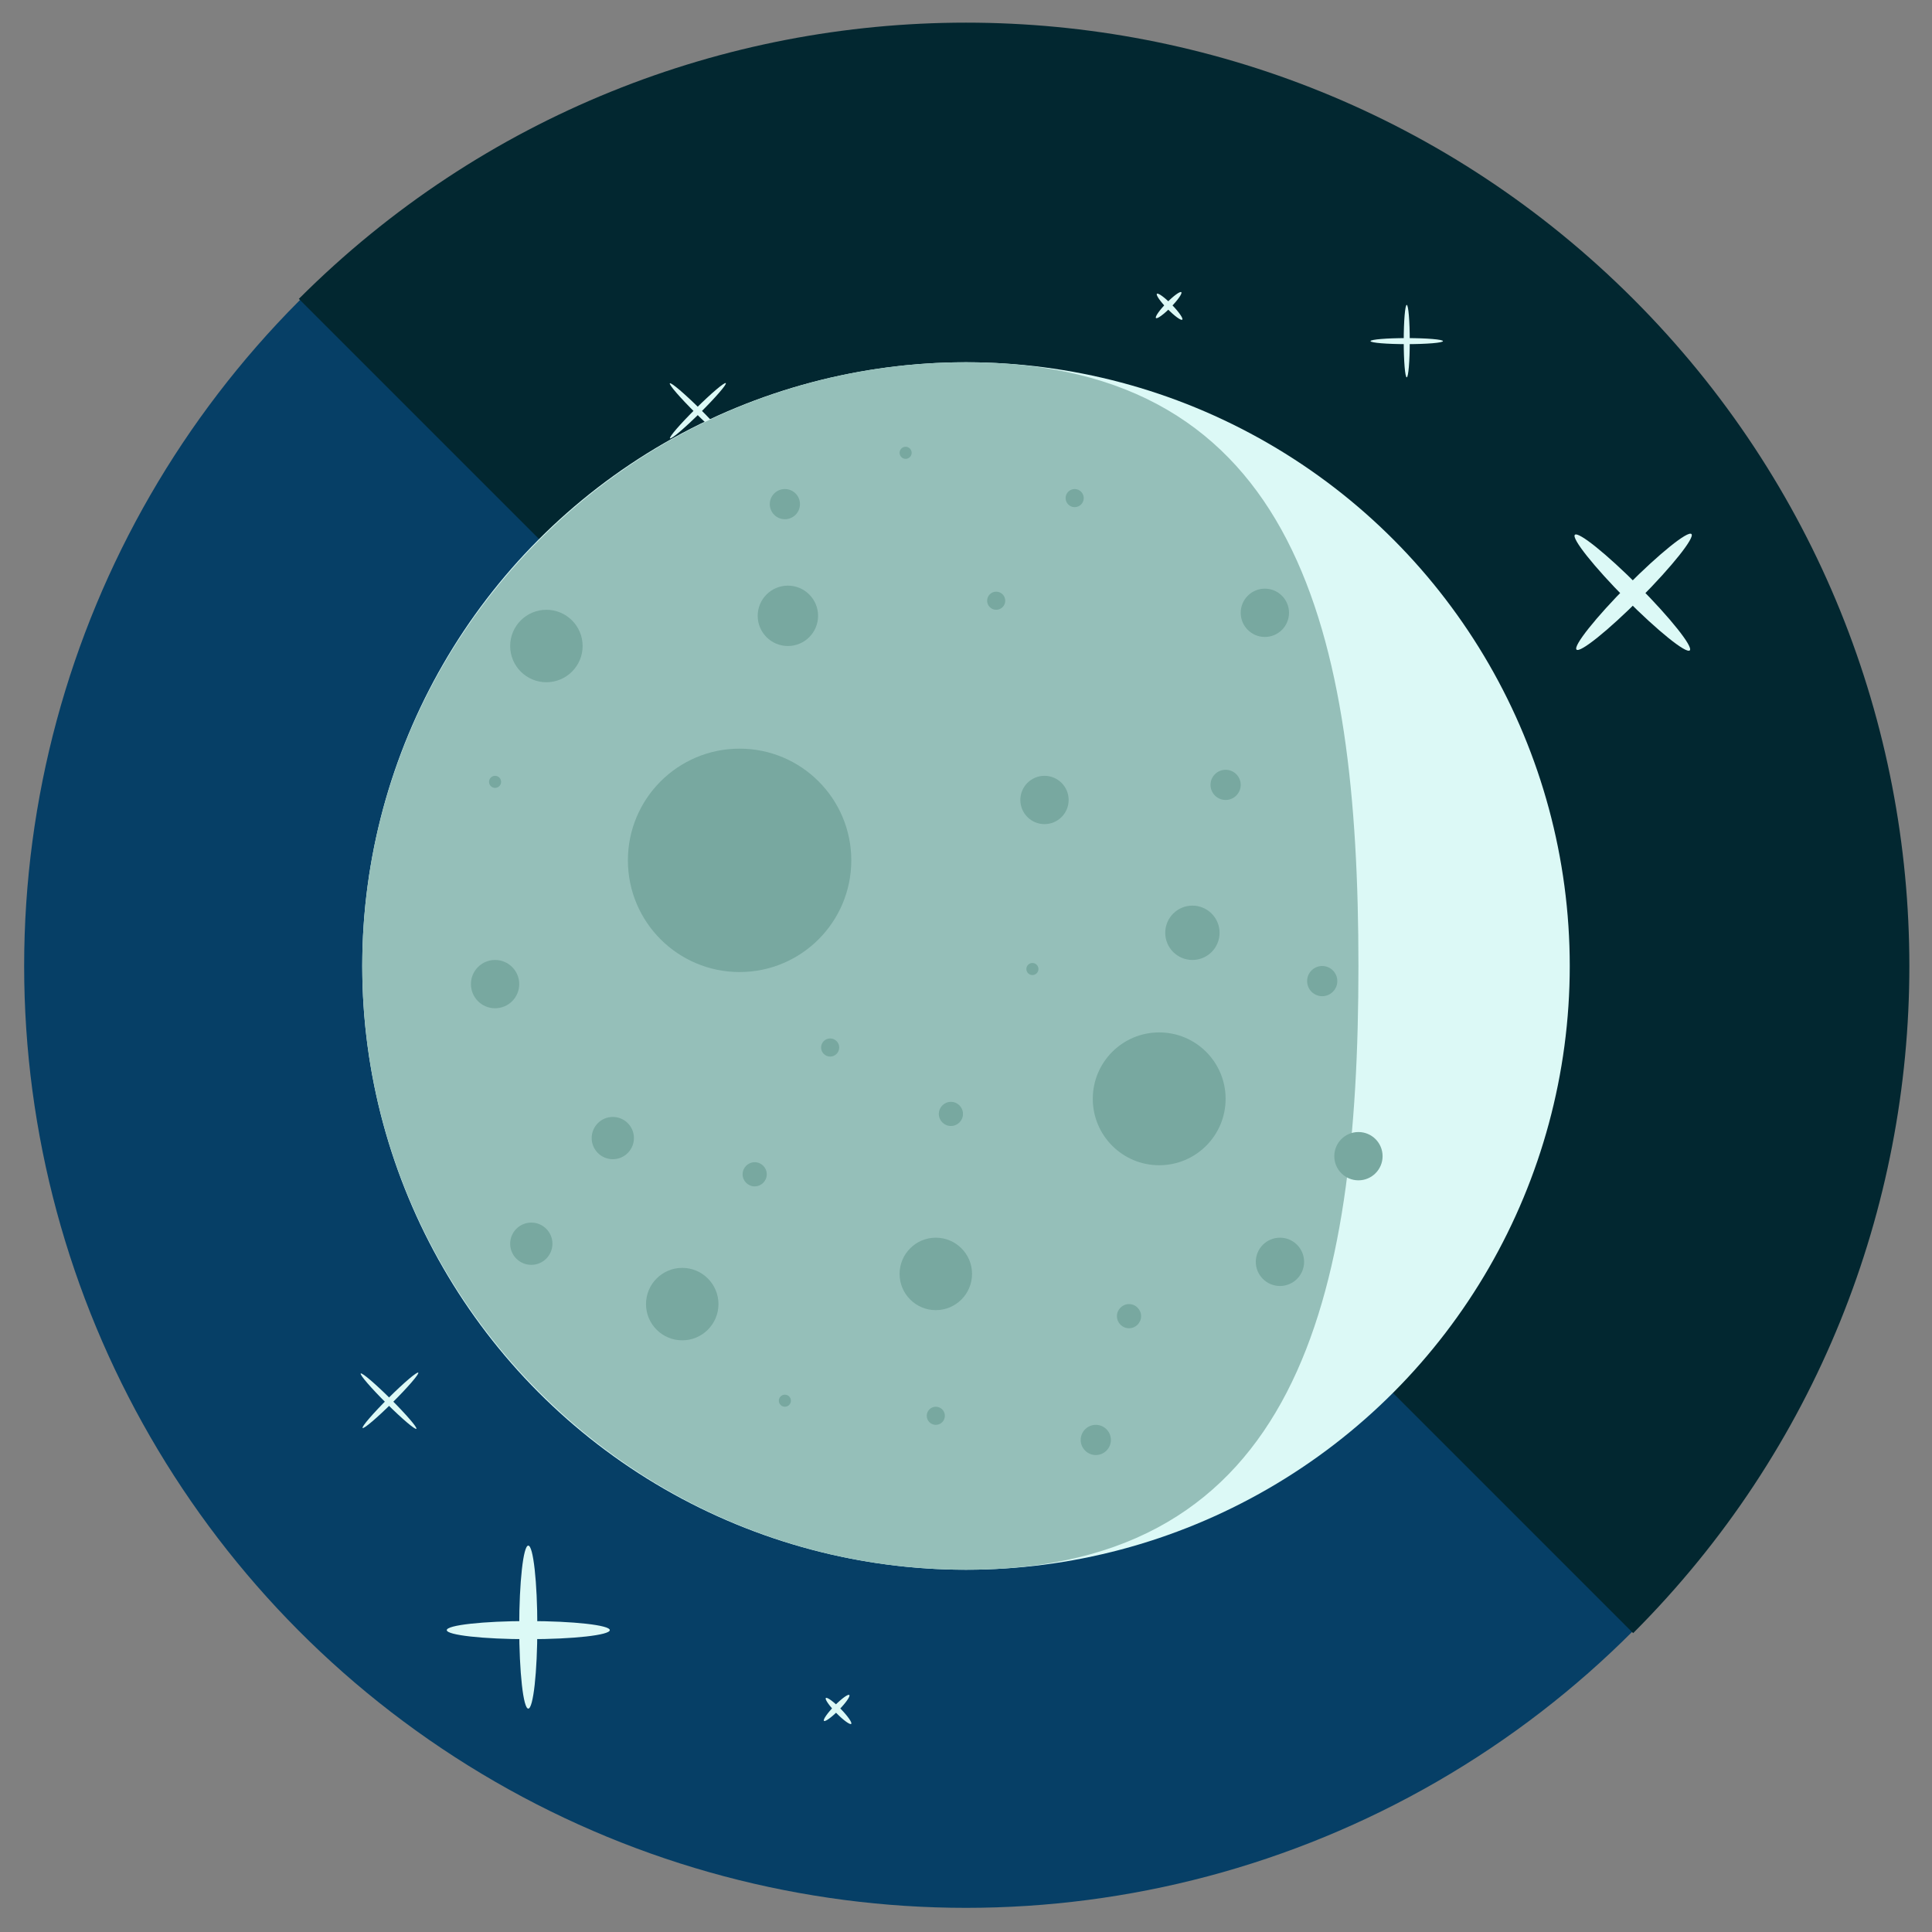 <?xml version="1.0" encoding="utf-8"?>
<!-- Generator: Adobe Illustrator 16.0.0, SVG Export Plug-In . SVG Version: 6.00 Build 0)  -->
<!DOCTYPE svg PUBLIC "-//W3C//DTD SVG 1.1//EN" "http://www.w3.org/Graphics/SVG/1.1/DTD/svg11.dtd">
<svg version="1.1" id="Layer_1" xmlns="http://www.w3.org/2000/svg" xmlns:xlink="http://www.w3.org/1999/xlink" x="0px" y="0px"
	 width="64px" height="64px" viewBox="0 0 64 64" enable-background="new 0 0 64 64" xml:space="preserve">
<rect x="0" y="0" width="64" height="64" fill="#808080" stroke="none"/>
<g>
	<g>
		<g>
			<g>
				<g>
					<g>
						<g>
							<g>
								<circle fill="#063F66" cx="32" cy="32" r="31.2"/>
								<path fill="#022730" d="M9.9,9.9c12.2-12.2,32-12.2,44.2,0c12.2,12.2,12.2,32,0,44.2"/>
							</g>
						</g>
					</g>
				</g>
			</g>
			<g>
				<ellipse fill="#DCF9F6" cx="17.5" cy="53.9" rx="0.3" ry="2.7"/>
				<ellipse fill="#DCF9F6" cx="17.5" cy="54" rx="2.7" ry="0.3"/>
			</g>
			<g>
				
					<ellipse transform="matrix(0.709 0.705 -0.705 0.709 29.589 -32.432)" fill="#DCF9F6" cx="54.1" cy="19.6" rx="0.3" ry="2.7"/>
				
					<ellipse transform="matrix(-0.709 0.705 -0.705 -0.709 106.248 -4.614)" fill="#DCF9F6" cx="54.1" cy="19.6" rx="0.3" ry="2.7"/>
			</g>
			<g>
				<ellipse fill="#DCF9F6" cx="46.6" cy="11.3" rx="0.1" ry="1.2"/>
				<ellipse fill="#DCF9F6" cx="46.6" cy="11.3" rx="1.2" ry="0.1"/>
			</g>
			<g>
				
					<ellipse transform="matrix(0.704 -0.711 0.711 0.704 -2.818 20.463)" fill="#DCF9F6" cx="23.1" cy="13.6" rx="0.1" ry="1.3"/>
				
					<ellipse transform="matrix(0.704 0.711 -0.711 0.704 16.526 -12.392)" fill="#DCF9F6" cx="23.1" cy="13.6" rx="0.1" ry="1.3"/>
			</g>
			<g>
				
					<ellipse transform="matrix(0.705 -0.709 0.709 0.705 -29.121 22.849)" fill="#DCF9F6" cx="12.9" cy="46.4" rx="0.1" ry="1.3"/>
				
					<ellipse transform="matrix(0.705 0.709 -0.709 0.705 36.737 4.529)" fill="#DCF9F6" cx="12.9" cy="46.4" rx="0.1" ry="1.3"/>
			</g>
			<g>
				
					<ellipse transform="matrix(0.714 0.7 -0.7 0.714 18.151 -24.194)" fill="#DCF9F6" cx="38.7" cy="10.1" rx="0.1" ry="0.6"/>
				
					<ellipse transform="matrix(-0.714 0.7 -0.7 -0.714 73.446 -9.718)" fill="#DCF9F6" cx="38.7" cy="10.1" rx="0.1" ry="0.6"/>
			</g>
			<g>
				
					<ellipse transform="matrix(0.714 0.7 -0.7 0.714 47.557 -3.225)" fill="#DCF9F6" cx="27.7" cy="56.6" rx="0.1" ry="0.6"/>
				
					<ellipse transform="matrix(-0.714 0.7 -0.7 -0.714 87.175 77.7)" fill="#DCF9F6" cx="27.7" cy="56.6" rx="0.1" ry="0.6"/>
			</g>
		</g>
	</g>
	<g>
		<circle fill="#DCF9F6" cx="32" cy="32" r="20"/>
		<path fill="#95BFB9" d="M45,32c0,11-2,20-13,20c-11,0-20-9-20-20c0-11,9-20,20-20C43,12,45,21,45,32z"/>
		<circle fill="#78A8A0" cx="18.1" cy="21.4" r="1.2"/>
		<circle fill="#78A8A0" cx="16.4" cy="25.9" r="0.2"/>
		<circle fill="#78A8A0" cx="24.5" cy="28.5" r="3.7"/>
		<circle fill="#78A8A0" cx="26.1" cy="20.4" r="1"/>
		<circle fill="#78A8A0" cx="33" cy="19.9" r="0.3"/>
		<circle fill="#78A8A0" cx="35.6" cy="16.5" r="0.3"/>
		<circle fill="#78A8A0" cx="26" cy="16.7" r="0.5"/>
		<circle fill="#78A8A0" cx="30" cy="15" r="0.2"/>
		<circle fill="#78A8A0" cx="34.6" cy="26.5" r="0.8"/>
		<circle fill="#78A8A0" cx="40.6" cy="26" r="0.5"/>
		<circle fill="#78A8A0" cx="41.9" cy="20.3" r="0.8"/>
		<circle fill="#78A8A0" cx="38.4" cy="36.4" r="2.2"/>
		<circle fill="#78A8A0" cx="20.3" cy="37.7" r="0.7"/>
		<circle fill="#78A8A0" cx="27.5" cy="34.7" r="0.3"/>
		<circle fill="#78A8A0" cx="31" cy="42.2" r="1.2"/>
		<circle fill="#78A8A0" cx="16.4" cy="32.6" r="0.8"/>
		<circle fill="#78A8A0" cx="34.2" cy="32.1" r="0.2"/>
		<circle fill="#78A8A0" cx="43.8" cy="32.5" r="0.5"/>
		<circle fill="#78A8A0" cx="22.6" cy="43.2" r="1.2"/>
		<circle fill="#78A8A0" cx="25" cy="38.9" r="0.4"/>
		<circle fill="#78A8A0" cx="37.4" cy="43.6" r="0.4"/>
		<circle fill="#78A8A0" cx="31" cy="46.9" r="0.3"/>
		<circle fill="#78A8A0" cx="26" cy="46.4" r="0.2"/>
		<circle fill="#78A8A0" cx="42.4" cy="41.8" r="0.8"/>
		<circle fill="#78A8A0" cx="36.3" cy="47.7" r="0.5"/>
		<circle fill="#78A8A0" cx="31.5" cy="36.9" r="0.4"/>
		<circle fill="#78A8A0" cx="45" cy="38.3" r="0.8"/>
		<circle fill="#78A8A0" cx="17.6" cy="41.2" r="0.7"/>
		<circle fill="#78A8A0" cx="39.5" cy="30.9" r="0.9"/>
	</g>
</g>
</svg>
